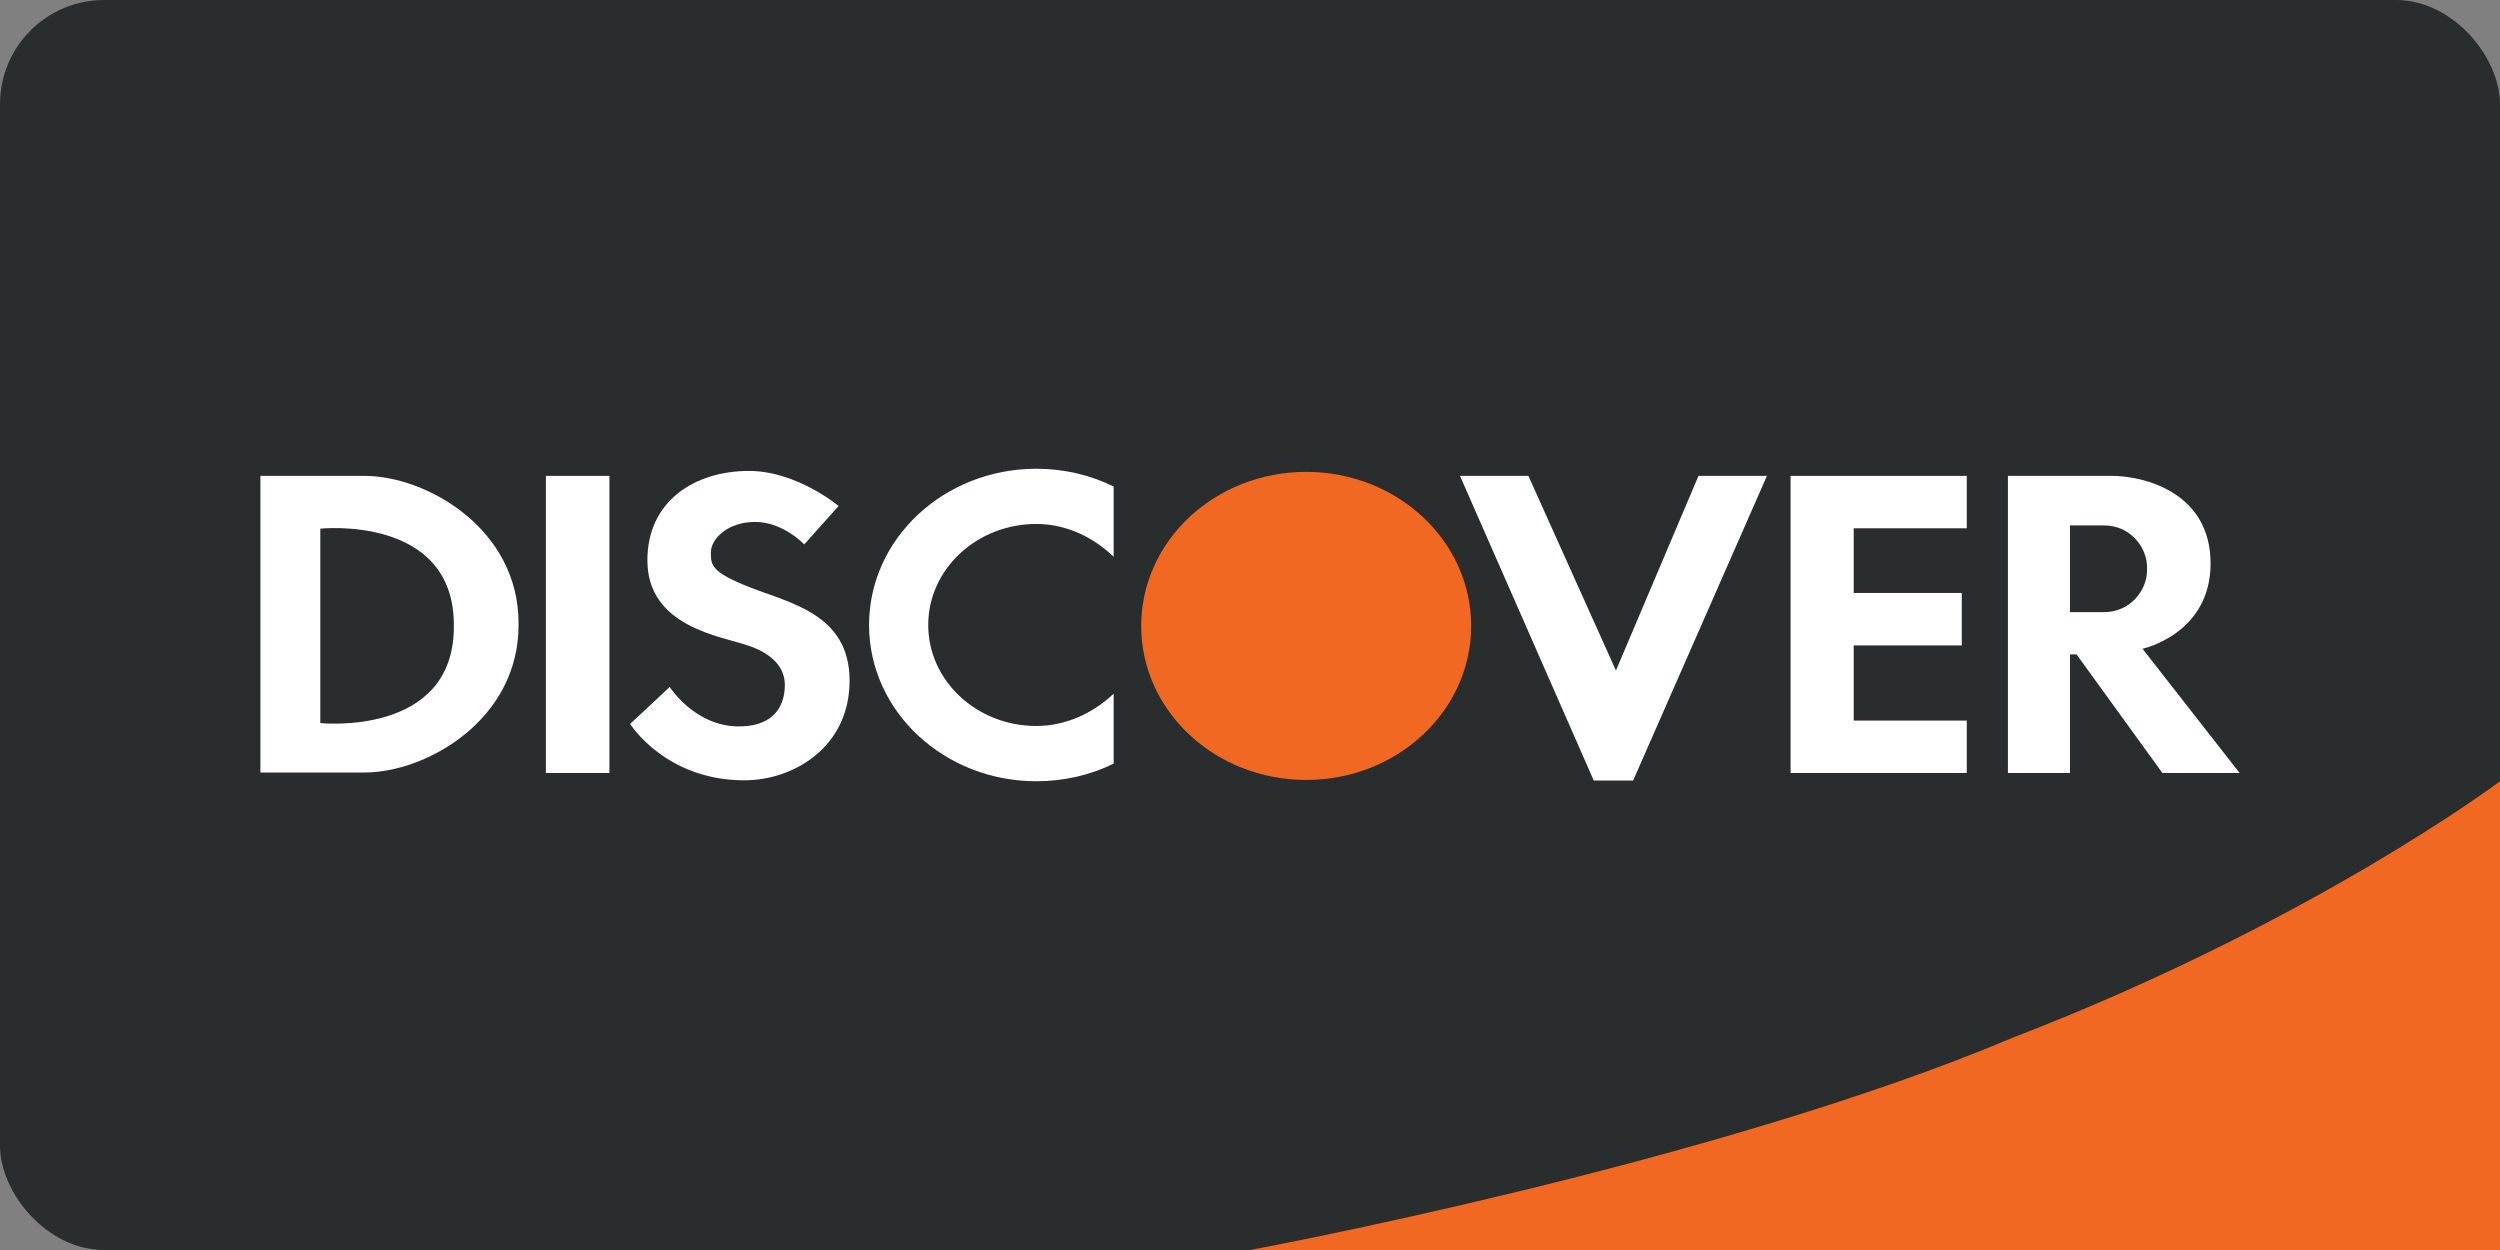 <svg width="48" height="24" viewBox="0 0 48 24" fill="none" xmlns="http://www.w3.org/2000/svg">
<rect x="0" y="0" width="48" height="24" fill="#808080" stroke="none"/>
<rect width="48" height="24" rx="2" fill="#2A2D2E"/>
<path fill-rule="evenodd" clip-rule="evenodd" d="M24 24C24 24 32.877 22.36 38.659 19.918C44.417 17.696 48 15 48 15V24H24Z" fill="#F16822"/>
<path fill-rule="evenodd" clip-rule="evenodd" d="M38.552 9.137H40.543C41.178 9.137 42.443 9.461 42.443 10.818C42.443 12.175 41.136 12.456 41.136 12.456L43 14.841H41.518L39.87 12.565H39.743V14.841H38.552V9.137ZM39.743 10.088V11.753H40.399C40.904 11.753 41.223 11.328 41.223 10.956V10.885C41.223 10.513 40.904 10.088 40.399 10.088H39.743Z" fill="white"/>
<path fill-rule="evenodd" clip-rule="evenodd" d="M28.032 9.137H29.345L31.026 12.874L32.611 9.137H33.925L31.356 14.986H30.6L28.032 9.137Z" fill="white"/>
<path fill-rule="evenodd" clip-rule="evenodd" d="M10.481 14.841H11.701V9.137H10.481V14.841Z" fill="white"/>
<path fill-rule="evenodd" clip-rule="evenodd" d="M5 9.137H6.997C8.197 9.137 9.956 10.155 9.956 11.963V11.984V12.006C9.956 13.815 8.197 14.832 6.997 14.832H5V9.137ZM6.15 13.883C6.15 13.883 8.714 14.152 8.714 12.033V12C8.714 9.88 6.15 10.15 6.15 10.15V13.883Z" fill="white"/>
<path fill-rule="evenodd" clip-rule="evenodd" d="M37.666 11.385V12.392H35.591V13.835H37.762V14.841H34.379V9.137H37.762V10.143H35.591V11.385H37.666Z" fill="white"/>
<path fill-rule="evenodd" clip-rule="evenodd" d="M28.246 12.018C28.246 13.651 26.827 14.975 25.079 14.975C23.329 14.975 21.911 13.651 21.911 12.018C21.911 10.384 23.329 9.06 25.079 9.06C26.827 9.06 28.246 10.384 28.246 12.018Z" fill="#F16822"/>
<path fill-rule="evenodd" clip-rule="evenodd" d="M15.441 10.453C15.441 10.453 15.039 10.021 14.499 10.021C13.961 10.021 13.649 10.356 13.649 10.6C13.649 10.843 13.639 10.981 14.409 11.281C15.18 11.582 16.312 11.798 16.312 13.068C16.312 14.338 15.247 14.982 14.289 14.982C12.778 14.982 12.098 13.9 12.098 13.9L12.858 13.19C12.858 13.19 13.341 13.947 14.182 13.947C15.022 13.947 15.069 13.349 15.069 13.152C15.069 12.861 14.888 12.573 14.369 12.396C13.85 12.217 12.43 12.038 12.43 10.759C12.43 9.611 13.349 9.042 14.379 9.042C15.3 9.042 16.101 9.715 16.101 9.715L15.441 10.453Z" fill="white"/>
<path fill-rule="evenodd" clip-rule="evenodd" d="M21.382 10.69C21.004 10.325 20.484 10.06 19.899 10.06C18.752 10.06 17.822 10.929 17.822 12C17.822 13.071 18.752 13.939 19.899 13.939C20.479 13.939 21.006 13.677 21.382 13.319L21.382 14.662C20.938 14.879 20.434 15 19.899 15C18.125 15 16.686 13.657 16.686 12C16.686 10.343 18.125 9 19.899 9C20.436 9 20.937 9.123 21.382 9.341V10.69Z" fill="white"/>
</svg>
